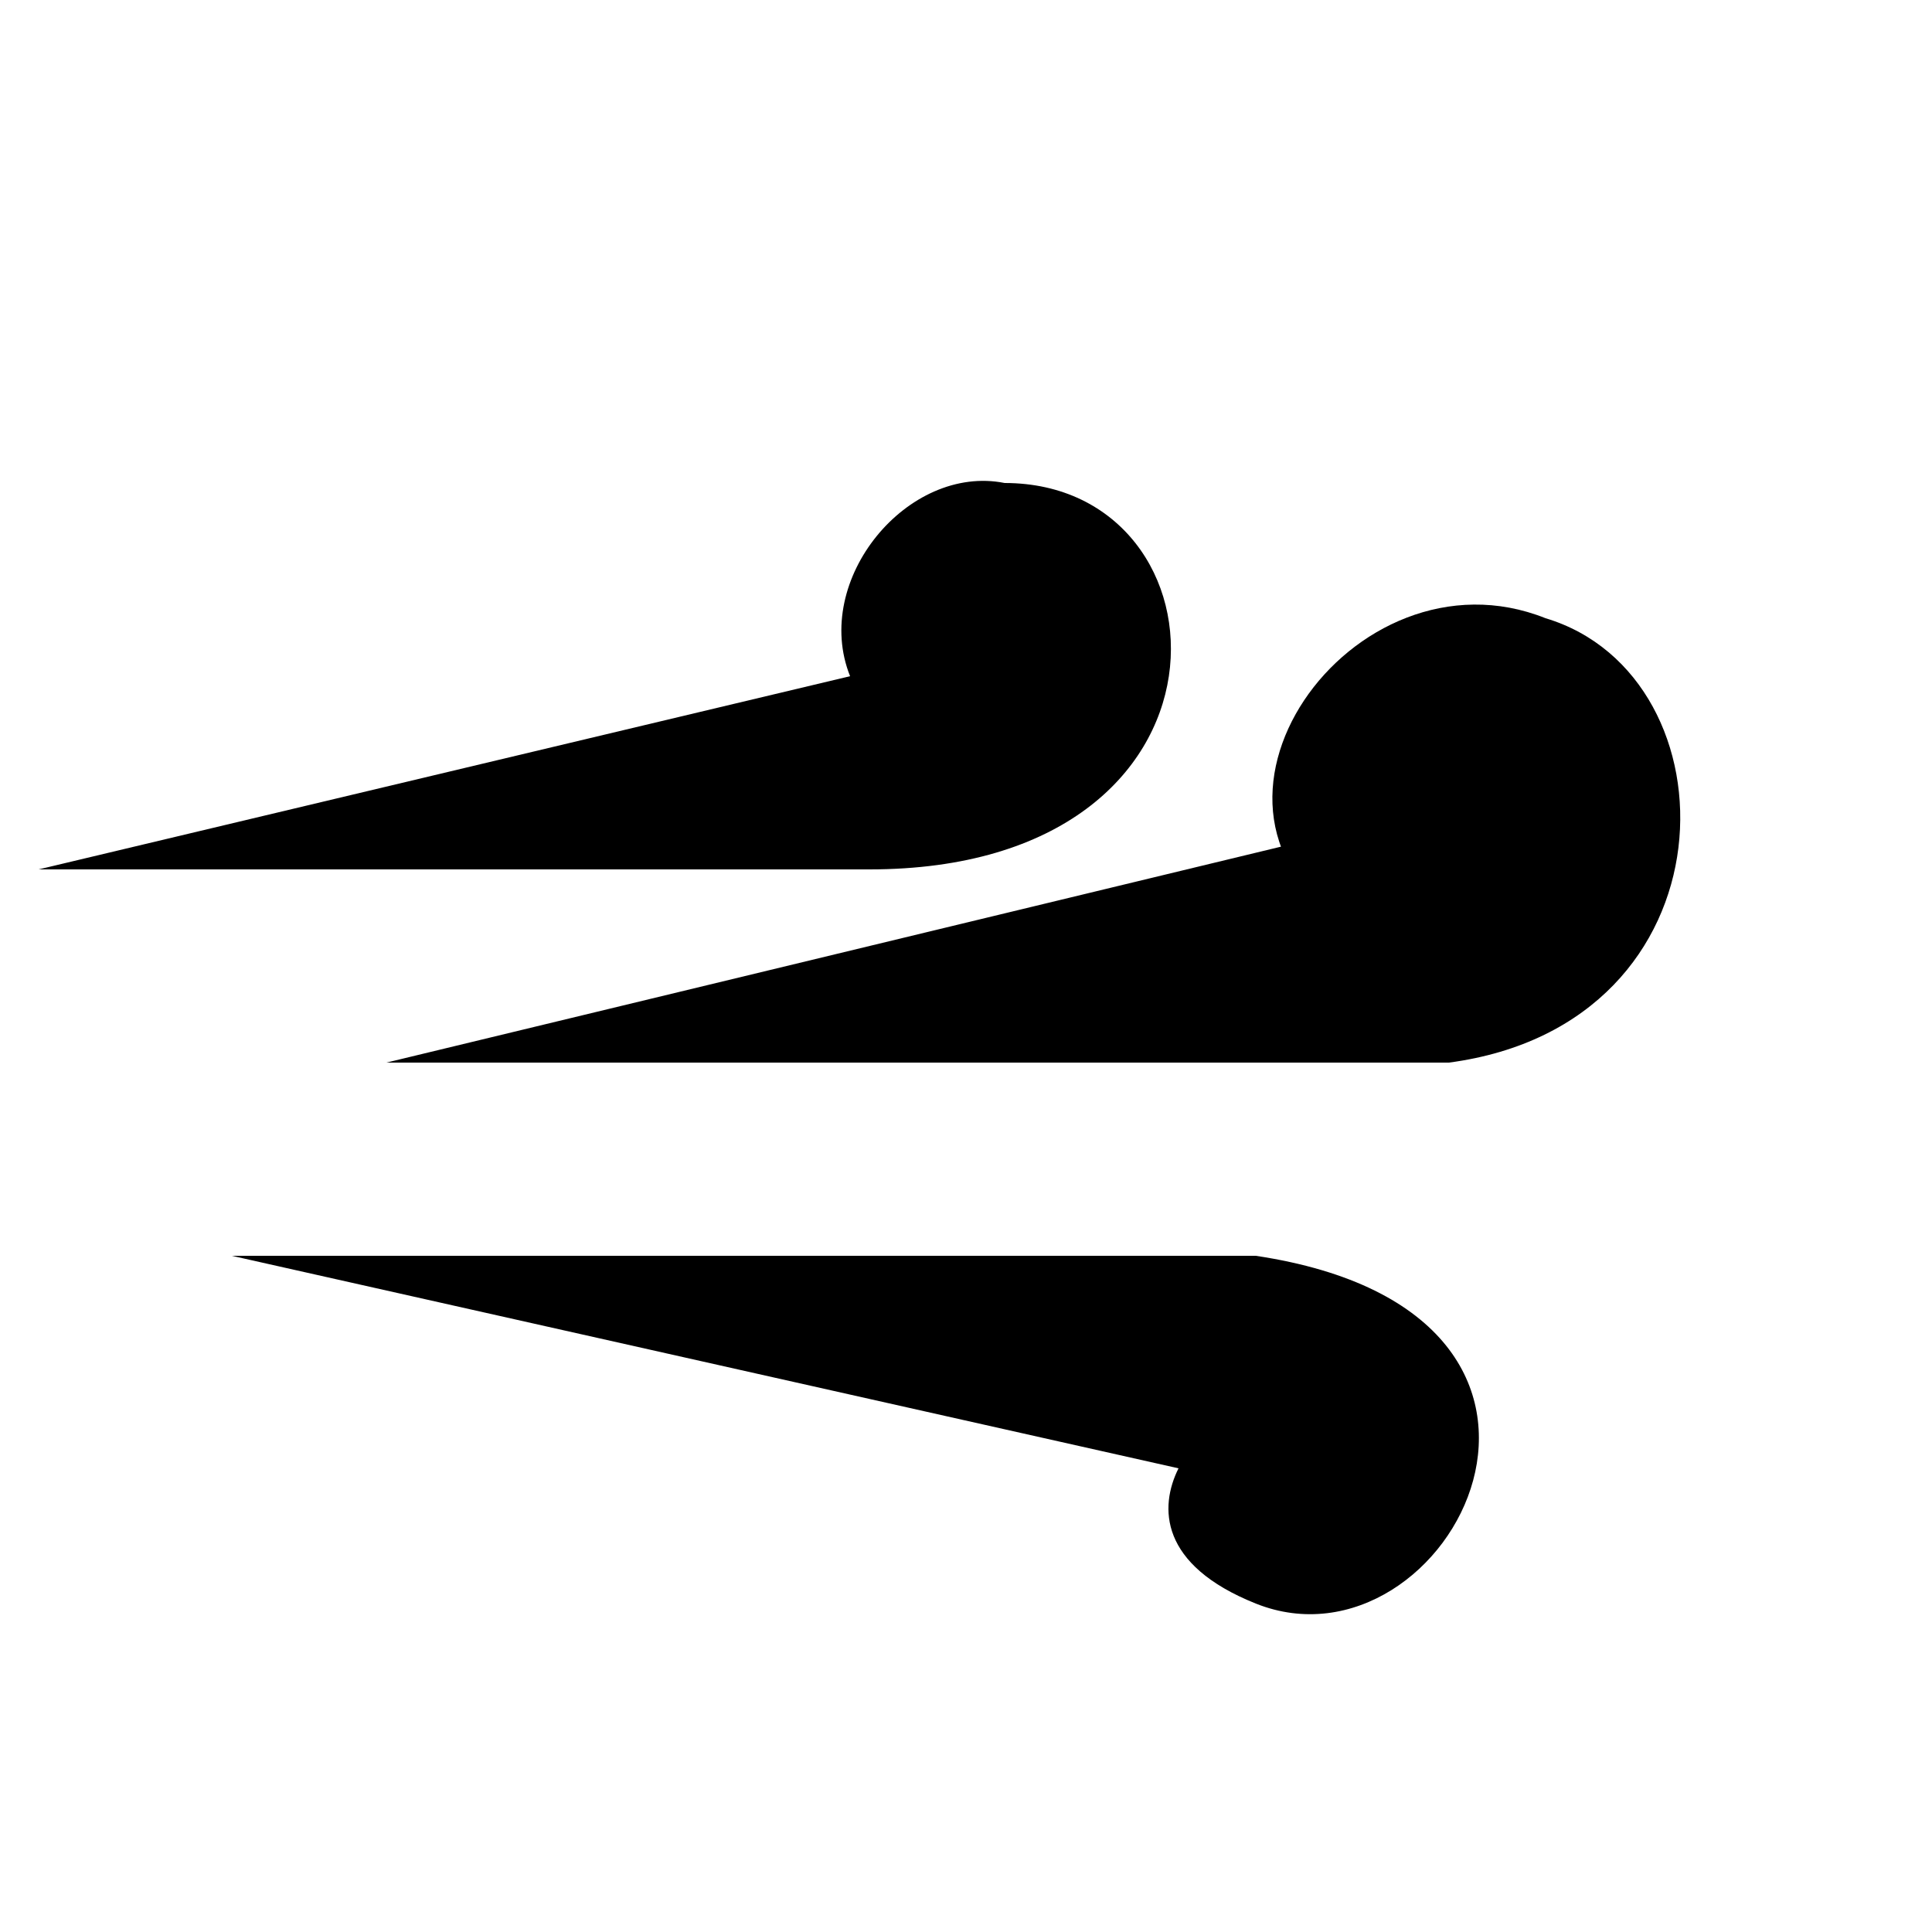 <?xml version="1.0" encoding="UTF-8" standalone="no"?>
<?xml-stylesheet href="styles.css" type="text/css"?>
<!DOCTYPE svg PUBLIC "-//W3C//DTD SVG 1.0//EN" "http://www.w3.org/TR/2001/REC-SVG-20010904/DTD/svg10.dtd">
<svg height="100" width="100" class="icon wind" viewBox="0 0 100 100" id="wind" xmlns="http://www.w3.org/2000/svg">
  <path id="wind1" class="wind-strike" d="M 8,37 L 35,37"/>
  <path id="wind2" class="wind-strike" d="M 2,45 L 45,45 C65,45 64,25 52,25 C47,24 42,30 44,35"/>
  <path id="wind3" class="wind-strike" d="M 20,55 L 75,55 C90,53 90,35 80,32 C70,28 60,42 70,48 C80,50 80,40 78,41"/>
  <path id="wind4" class="wind-strike" d="M 12,65 L 65,65 C85,68 75,87 65,83 C60,81 60,78 61,76"/>
  <path id="wind5" class="wind-strike" d="M 5,75 L 48,75"/>
</svg>
